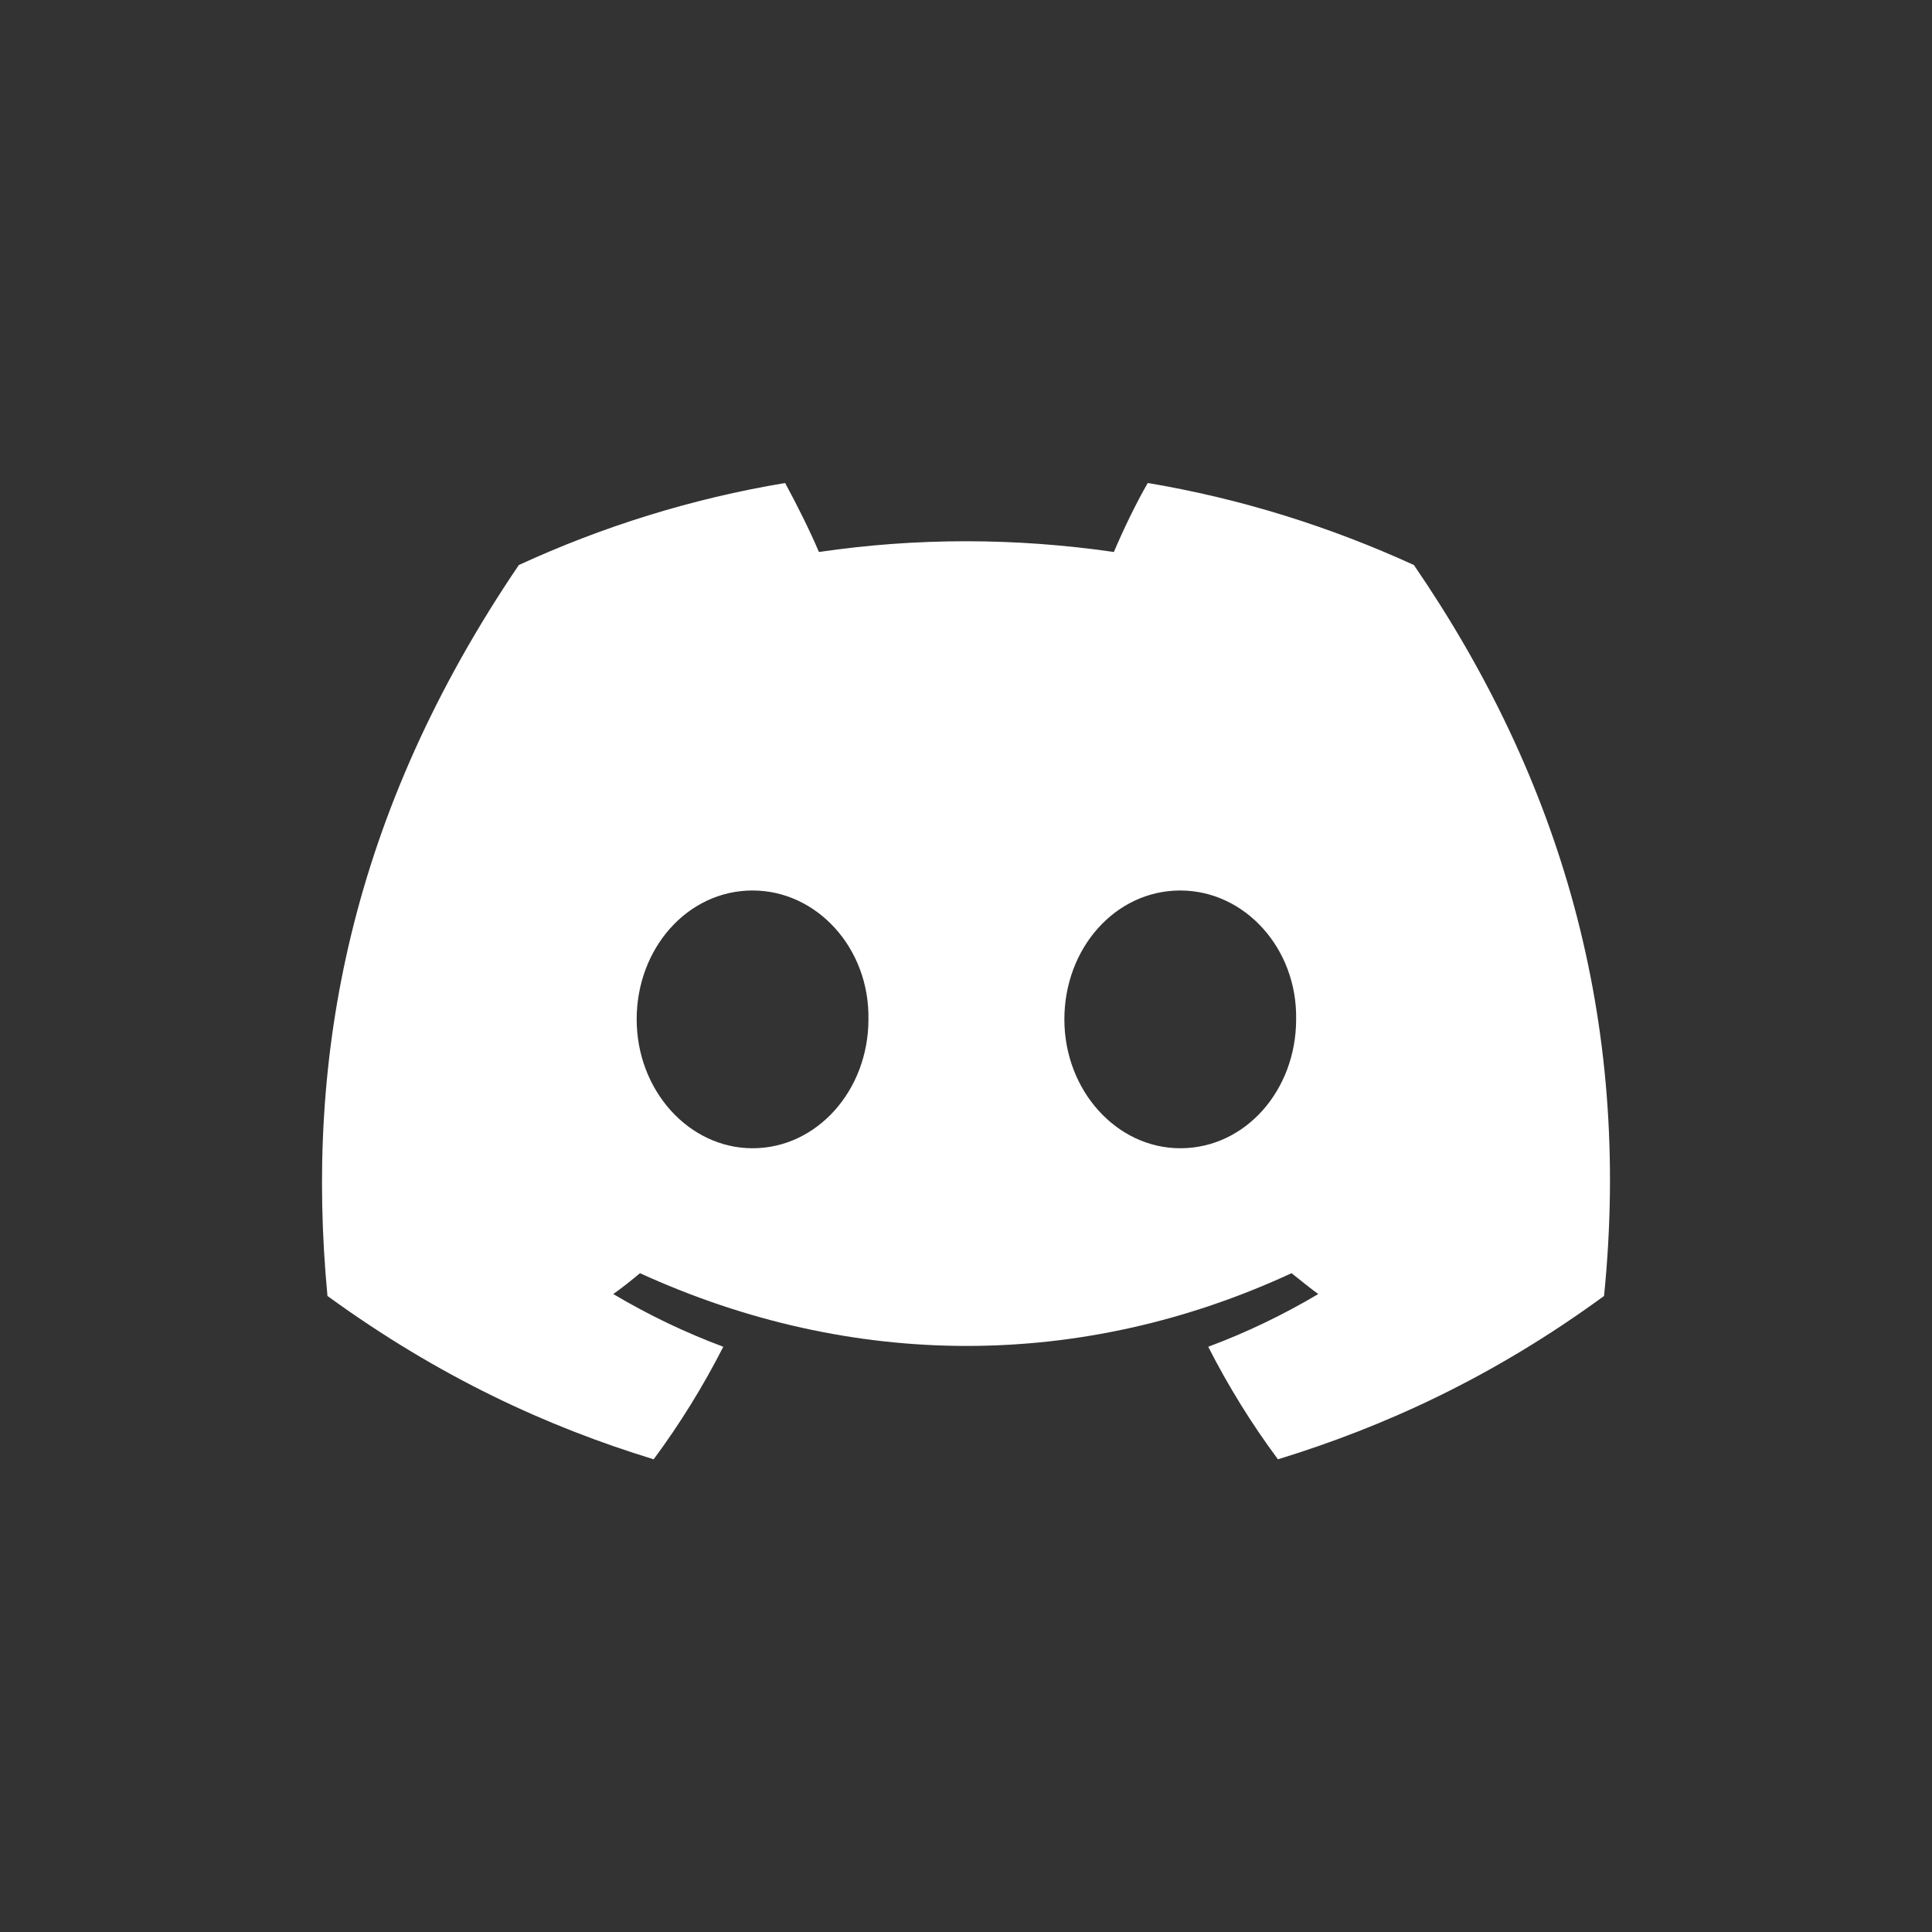 <svg width="24" height="24" viewBox="0 0 24 24" fill="none" xmlns="http://www.w3.org/2000/svg">
<rect x="0" y="0" width="24" height="24" fill="#333333" stroke="none"/>
<path d="M17.564 7.019C16.521 6.542 15.414 6.194 14.258 6C14.112 6.251 13.95 6.59 13.837 6.857C12.607 6.679 11.386 6.679 10.173 6.857C10.06 6.59 9.89 6.251 9.753 6C8.589 6.194 7.481 6.542 6.445 7.019C4.351 10.107 3.785 13.123 4.068 16.099C5.459 17.11 6.801 17.724 8.12 18.128C8.443 17.692 8.734 17.223 8.985 16.73C8.508 16.552 8.055 16.334 7.618 16.075C7.732 15.994 7.845 15.905 7.95 15.816C10.586 17.021 13.441 17.021 16.044 15.816C16.158 15.905 16.263 15.994 16.376 16.075C15.939 16.334 15.486 16.552 15.009 16.73C15.26 17.223 15.551 17.692 15.875 18.128C17.192 17.724 18.543 17.11 19.926 16.099C20.274 12.655 19.376 9.663 17.564 7.019ZM9.349 14.264C8.556 14.264 7.909 13.544 7.909 12.663C7.909 11.781 8.54 11.062 9.349 11.062C10.149 11.062 10.804 11.781 10.788 12.663C10.788 13.544 10.149 14.264 9.349 14.264ZM14.662 14.264C13.869 14.264 13.222 13.544 13.222 12.663C13.222 11.781 13.853 11.062 14.662 11.062C15.462 11.062 16.117 11.781 16.101 12.663C16.101 13.544 15.47 14.264 14.662 14.264Z" fill="white"/>
</svg>
